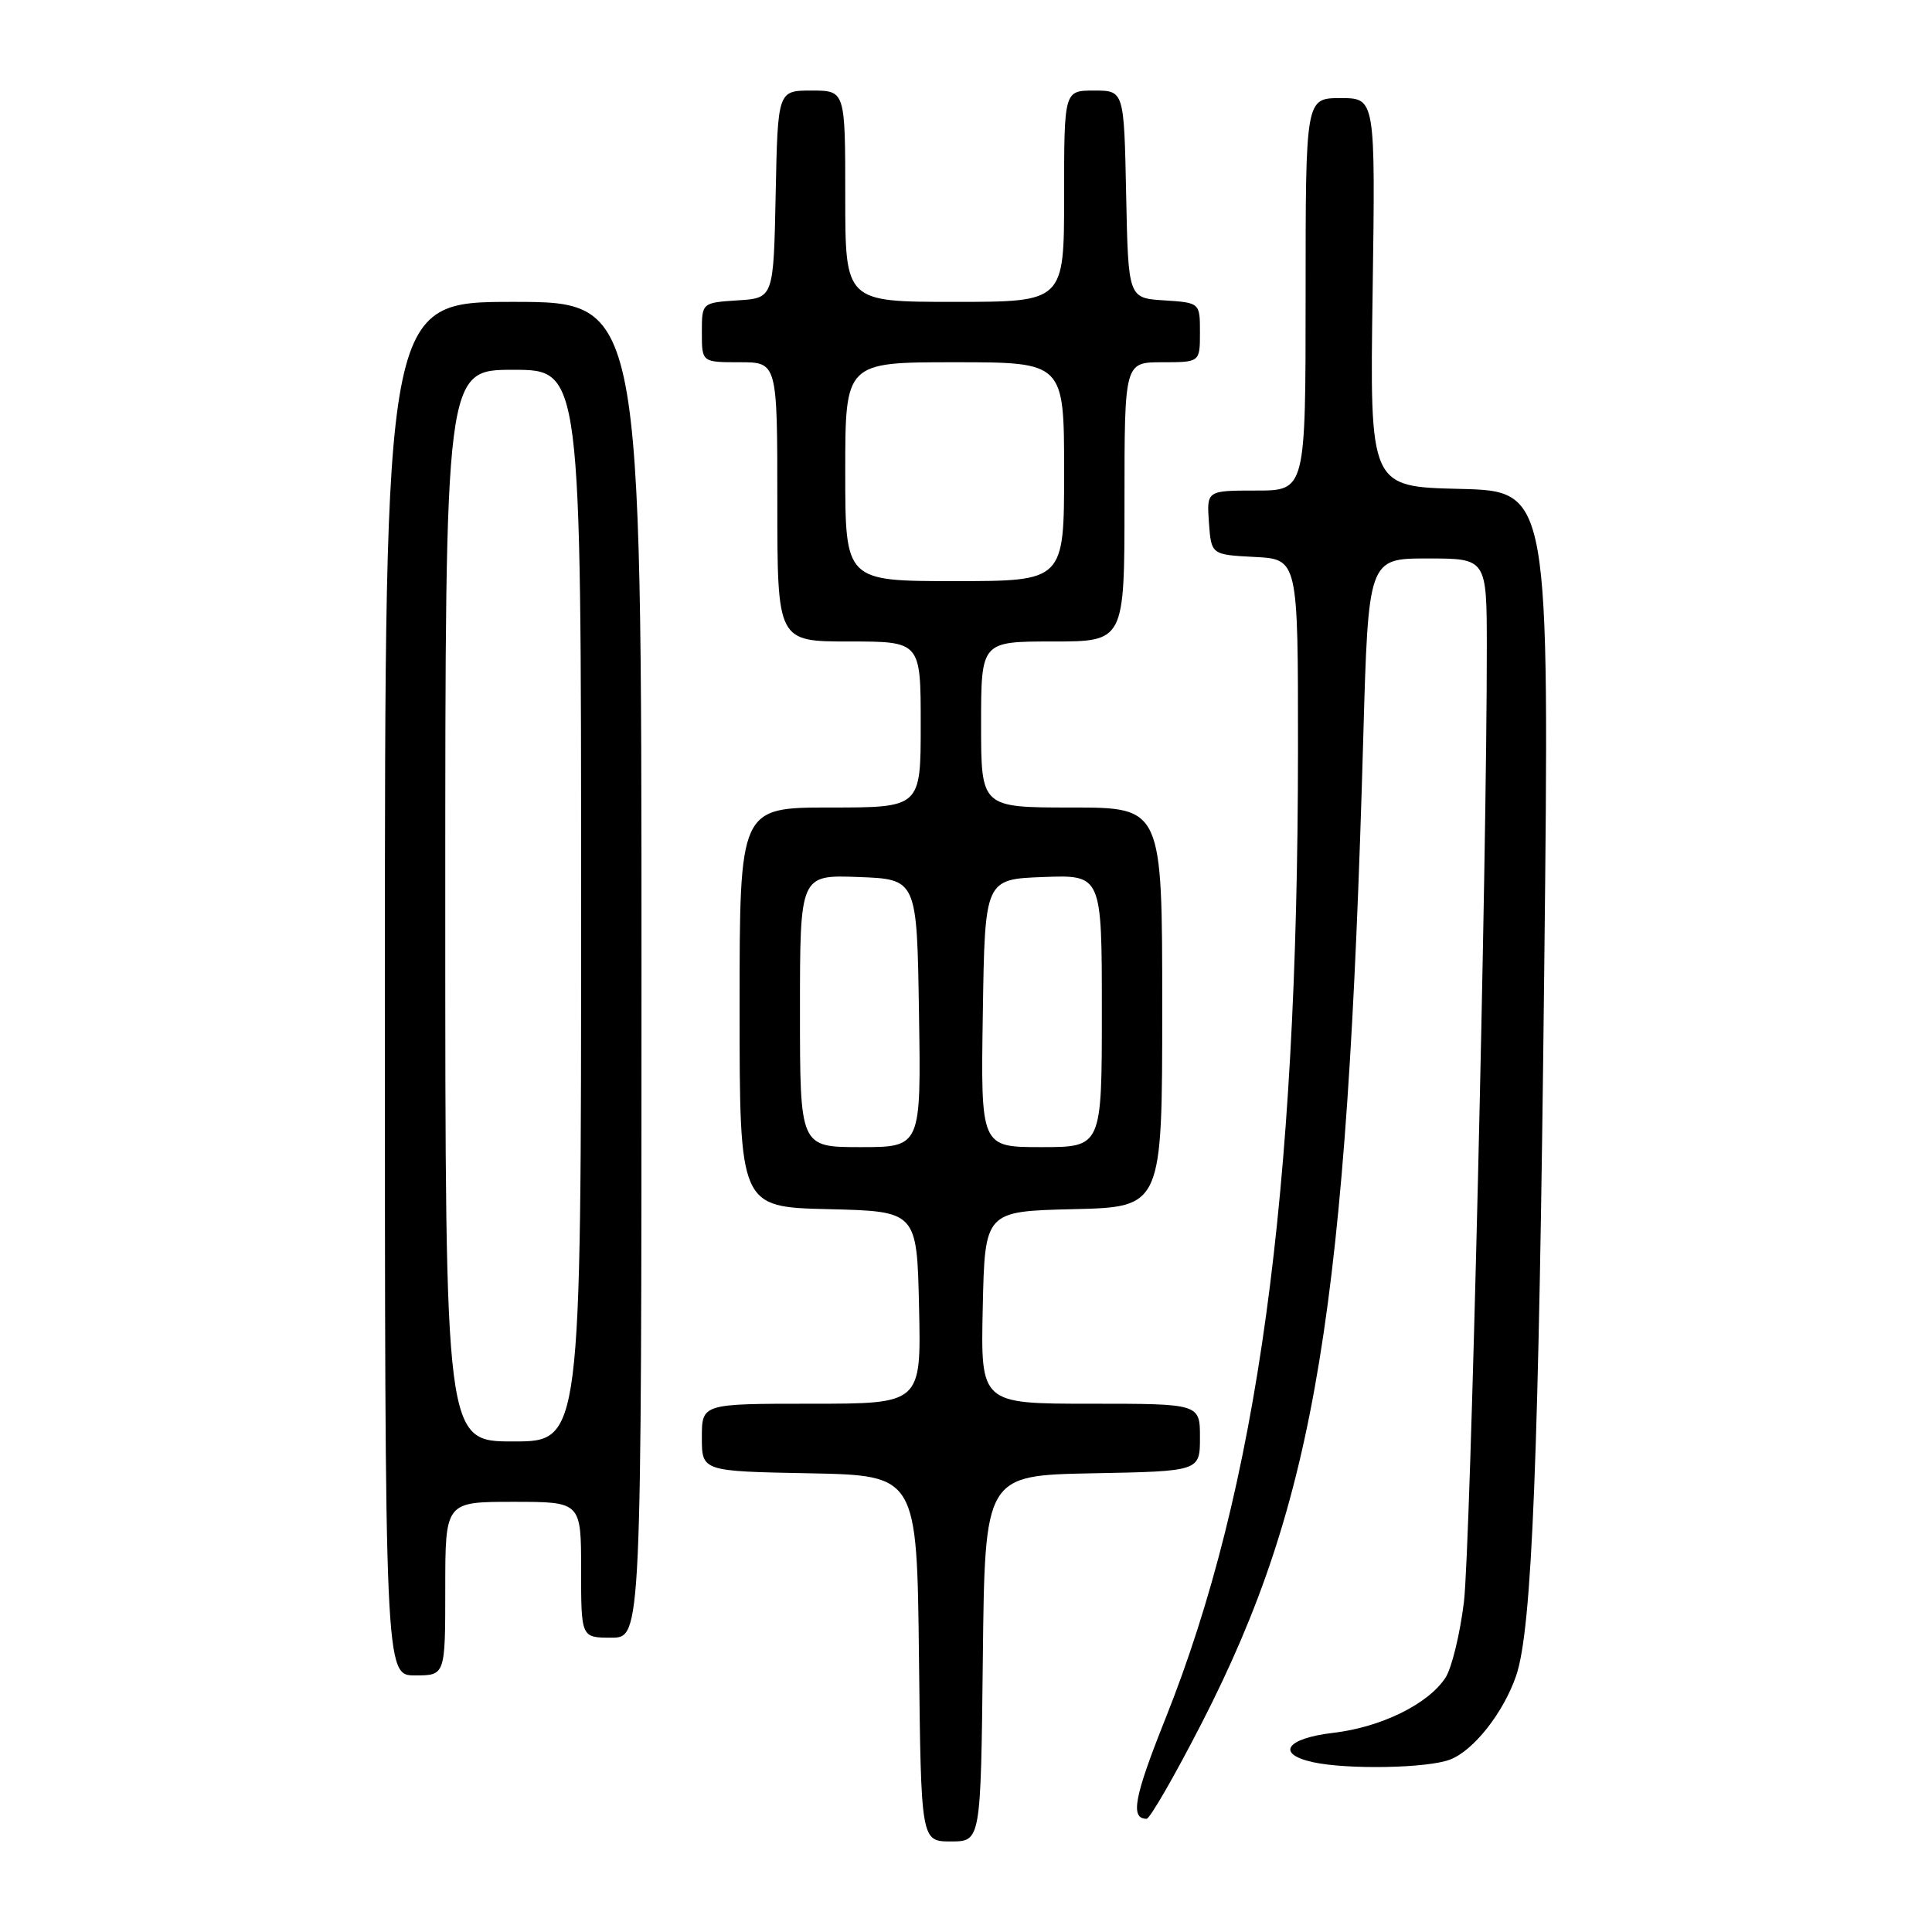 <?xml version="1.0" encoding="UTF-8" standalone="no"?>
<!DOCTYPE svg PUBLIC "-//W3C//DTD SVG 1.1//EN" "http://www.w3.org/Graphics/SVG/1.1/DTD/svg11.dtd" >
<svg xmlns="http://www.w3.org/2000/svg" xmlns:xlink="http://www.w3.org/1999/xlink" version="1.1" viewBox="0 0 256 256">
 <g >
 <path fill="currentColor"
d=" M 130.23 219.75 C 130.50 195.50 130.50 195.50 144.75 195.22 C 159.00 194.95 159.00 194.95 159.00 190.47 C 159.00 186.00 159.00 186.00 144.47 186.00 C 129.94 186.00 129.94 186.00 130.22 173.25 C 130.50 160.50 130.50 160.50 142.25 160.22 C 154.00 159.94 154.00 159.94 154.00 133.47 C 154.00 107.00 154.00 107.00 142.00 107.00 C 130.00 107.00 130.00 107.00 130.00 96.00 C 130.00 85.00 130.00 85.00 139.50 85.00 C 149.00 85.00 149.00 85.00 149.00 66.50 C 149.00 48.00 149.00 48.00 154.00 48.00 C 159.00 48.00 159.00 48.00 159.00 44.05 C 159.00 40.11 159.00 40.11 154.25 39.80 C 149.50 39.50 149.50 39.50 149.22 25.75 C 148.94 12.00 148.94 12.00 144.97 12.00 C 141.00 12.00 141.00 12.00 141.00 26.00 C 141.00 40.00 141.00 40.00 126.50 40.00 C 112.00 40.00 112.00 40.00 112.00 26.00 C 112.00 12.00 112.00 12.00 107.53 12.00 C 103.06 12.00 103.06 12.00 102.78 25.75 C 102.50 39.50 102.50 39.50 97.75 39.80 C 93.00 40.11 93.00 40.11 93.00 44.05 C 93.00 48.00 93.00 48.00 98.00 48.00 C 103.00 48.00 103.00 48.00 103.00 66.50 C 103.00 85.00 103.00 85.00 112.50 85.00 C 122.00 85.00 122.00 85.00 122.00 96.00 C 122.00 107.00 122.00 107.00 110.00 107.00 C 98.00 107.00 98.00 107.00 98.00 133.47 C 98.00 159.94 98.00 159.94 109.75 160.22 C 121.50 160.50 121.50 160.50 121.78 173.25 C 122.06 186.00 122.06 186.00 107.53 186.00 C 93.00 186.00 93.00 186.00 93.00 190.47 C 93.00 194.95 93.00 194.95 107.25 195.22 C 121.50 195.50 121.50 195.50 121.77 219.75 C 122.04 244.00 122.04 244.00 126.00 244.00 C 129.96 244.00 129.96 244.00 130.23 219.75 Z  M 159.27 228.25 C 174.36 198.78 178.50 173.50 180.64 97.75 C 181.31 74.00 181.31 74.00 189.16 74.00 C 197.00 74.00 197.00 74.00 197.01 85.75 C 197.03 113.58 194.84 205.17 193.98 212.25 C 193.46 216.52 192.36 221.04 191.53 222.31 C 189.25 225.80 183.00 228.87 176.66 229.61 C 170.42 230.34 169.00 232.40 173.98 233.50 C 178.56 234.50 189.19 234.30 192.15 233.15 C 195.29 231.94 199.25 226.89 200.91 222.00 C 203.01 215.82 203.91 193.16 204.62 128.39 C 205.32 65.07 205.32 65.07 193.41 64.78 C 181.50 64.50 181.50 64.50 181.88 38.75 C 182.25 13.00 182.25 13.00 177.63 13.00 C 173.00 13.00 173.00 13.00 173.00 39.00 C 173.00 65.00 173.00 65.00 166.44 65.00 C 159.89 65.00 159.89 65.00 160.19 69.25 C 160.50 73.50 160.50 73.50 166.25 73.80 C 172.00 74.10 172.00 74.10 171.99 99.30 C 171.97 158.23 166.64 197.17 154.41 227.77 C 150.28 238.11 149.73 241.00 151.93 241.00 C 152.37 241.00 155.67 235.26 159.27 228.25 Z  M 59.00 210.50 C 59.00 199.00 59.00 199.00 68.00 199.00 C 77.00 199.00 77.00 199.00 77.00 208.00 C 77.00 217.00 77.00 217.00 81.00 217.00 C 85.00 217.00 85.00 217.00 85.00 128.50 C 85.00 40.00 85.00 40.00 68.00 40.00 C 51.00 40.00 51.00 40.00 51.00 131.00 C 51.00 222.00 51.00 222.00 55.00 222.00 C 59.00 222.00 59.00 222.00 59.00 210.50 Z  M 106.00 133.96 C 106.00 115.92 106.00 115.92 113.75 116.21 C 121.50 116.50 121.50 116.50 121.77 134.25 C 122.05 152.00 122.05 152.00 114.02 152.00 C 106.00 152.00 106.00 152.00 106.00 133.96 Z  M 130.23 134.25 C 130.50 116.50 130.50 116.50 138.25 116.21 C 146.00 115.92 146.00 115.92 146.00 133.96 C 146.00 152.00 146.00 152.00 137.98 152.00 C 129.95 152.00 129.95 152.00 130.23 134.25 Z  M 112.00 62.50 C 112.00 48.00 112.00 48.00 126.50 48.00 C 141.00 48.00 141.00 48.00 141.00 62.50 C 141.00 77.00 141.00 77.00 126.50 77.00 C 112.00 77.00 112.00 77.00 112.00 62.50 Z  M 59.00 120.00 C 59.00 49.00 59.00 49.00 68.00 49.00 C 77.00 49.00 77.00 49.00 77.00 120.00 C 77.00 191.00 77.00 191.00 68.00 191.00 C 59.00 191.00 59.00 191.00 59.00 120.00 Z "/>
</g>
</svg>